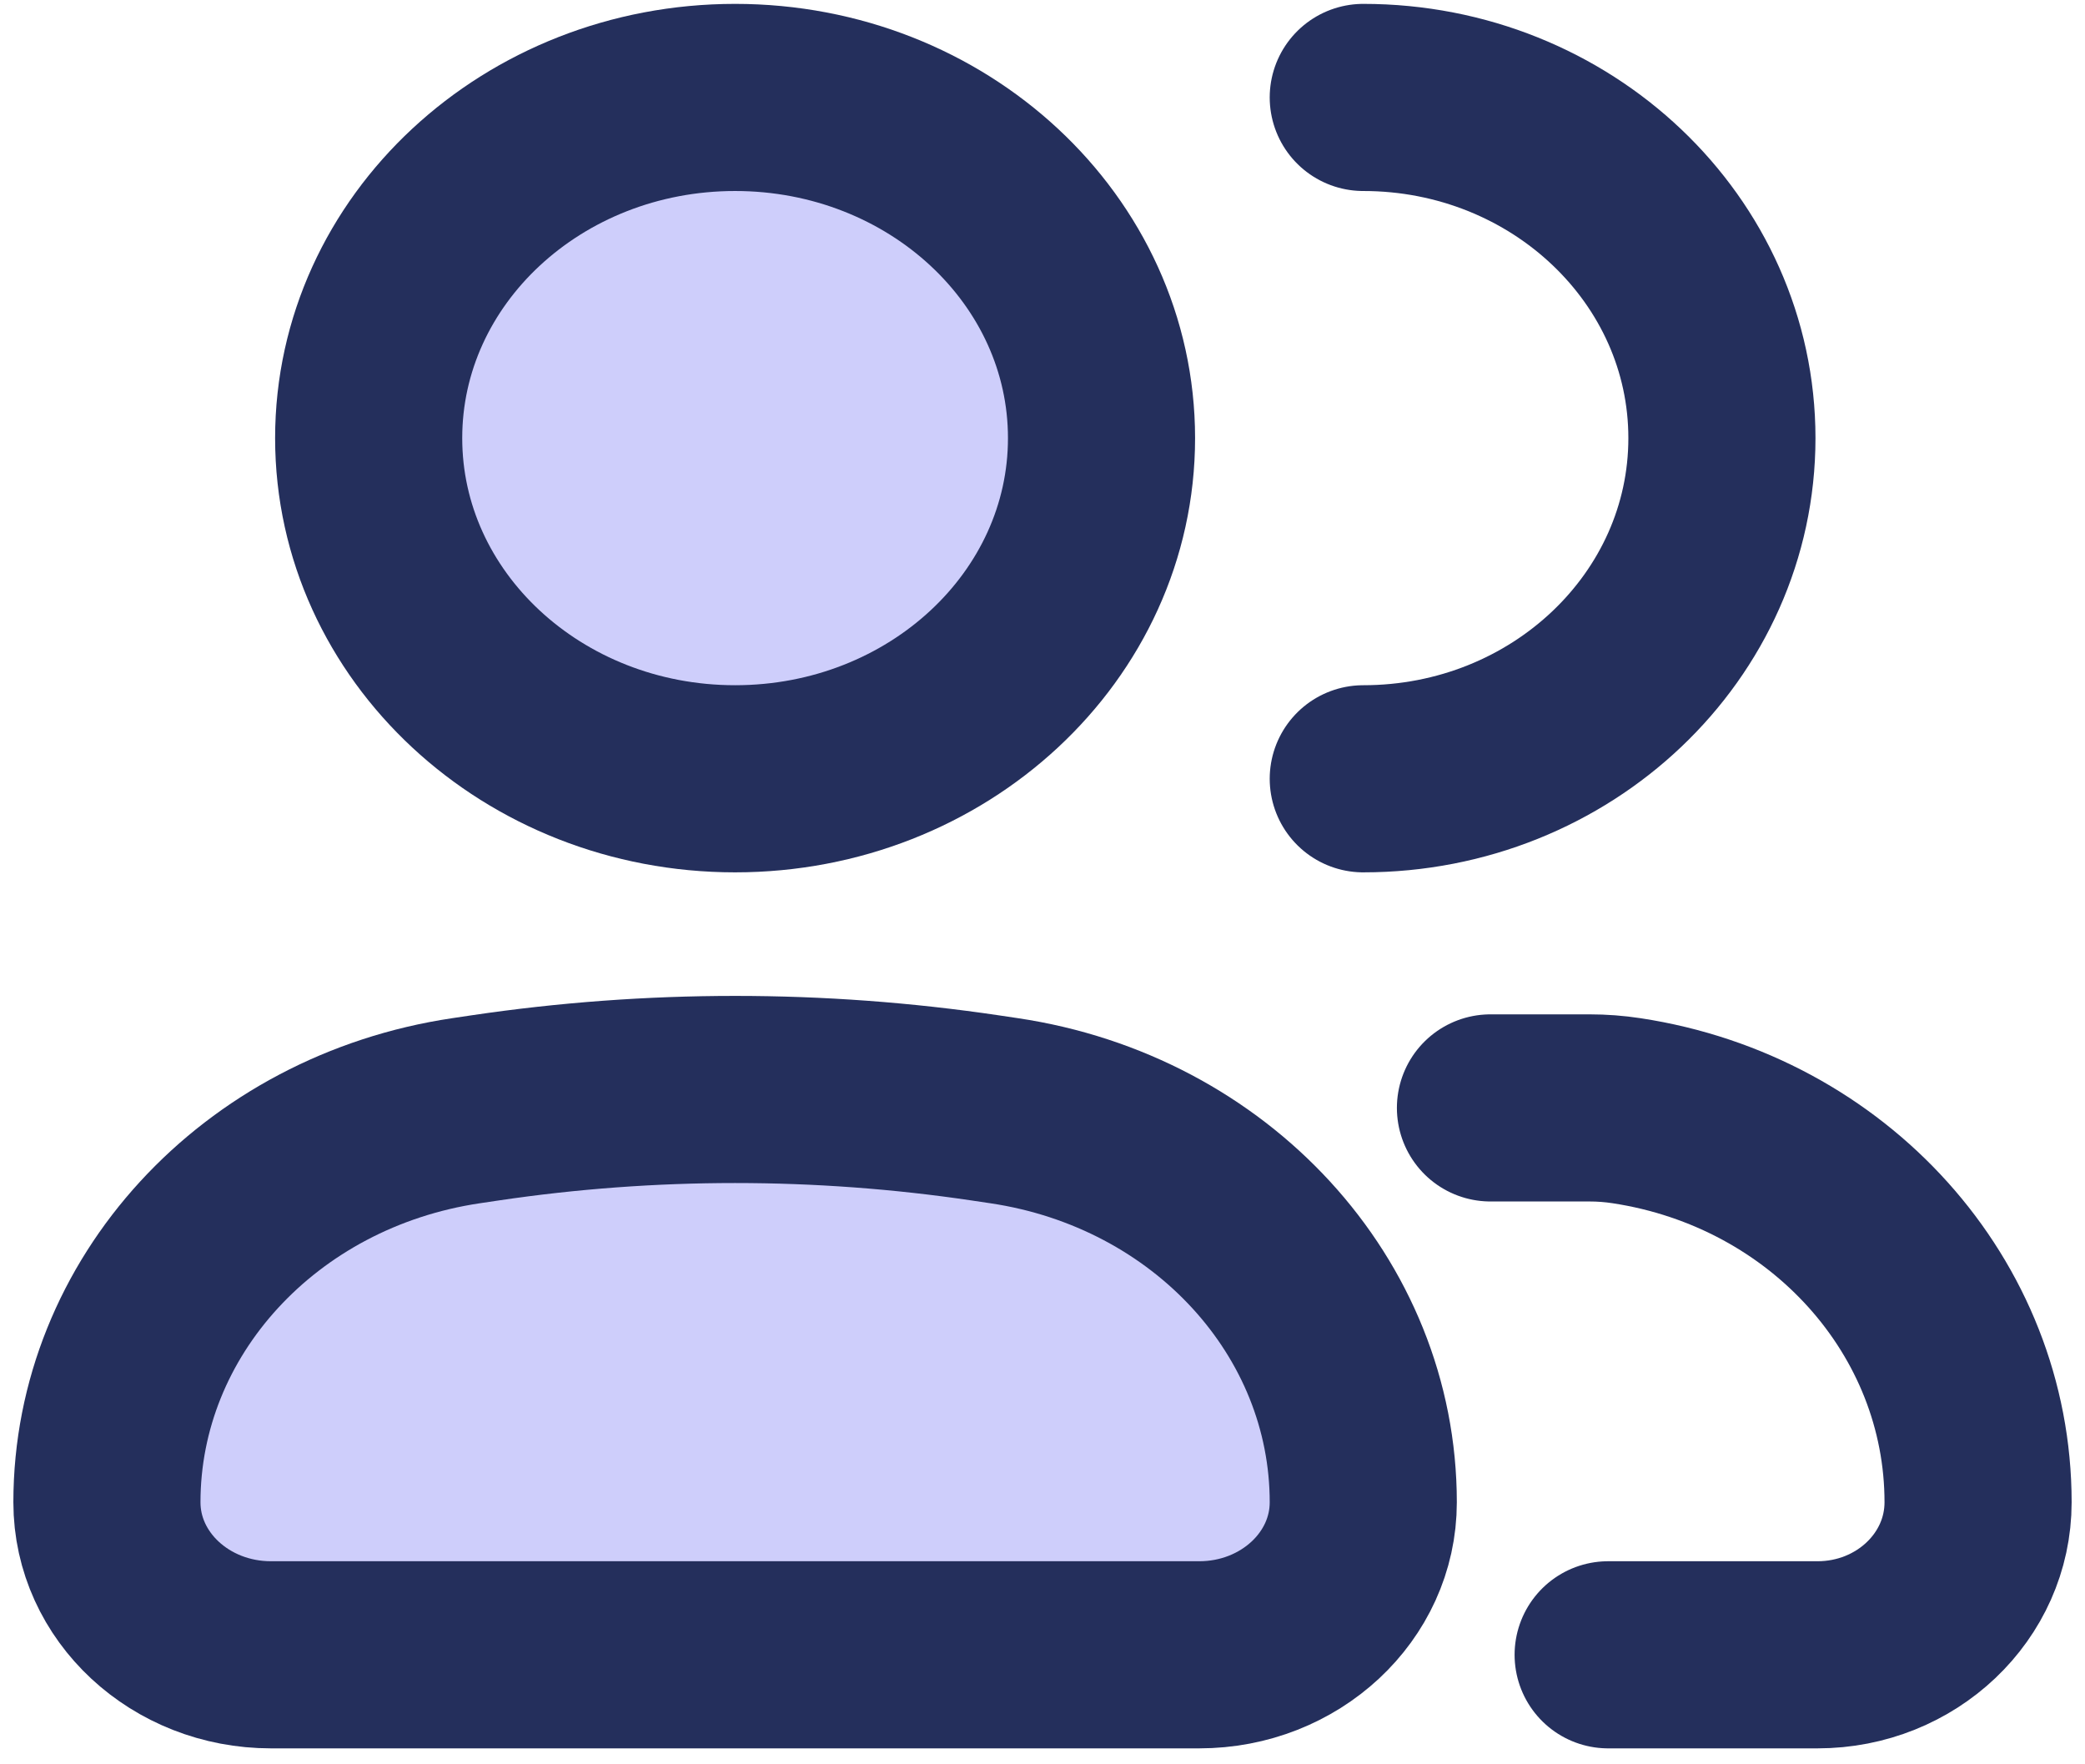 <svg width="78" height="66" viewBox="0 0 78 66" fill="none" xmlns="http://www.w3.org/2000/svg">
<path d="M4 56.198C4 48.907 9.698 42.698 17.442 41.549L18.14 41.445C24.341 40.525 30.659 40.525 36.86 41.445L37.558 41.549C45.302 42.698 51 48.907 51 56.198C51 59.349 48.252 61.903 44.863 61.903H10.137C6.748 61.903 4 59.349 4 56.198Z" fill="#B6B6F9" fill-opacity="0.67"/>
<path d="M41.208 16.389C41.208 23.427 35.071 29.133 27.5 29.133C19.929 29.133 13.792 23.427 13.792 16.389C13.792 9.351 19.929 3.645 27.5 3.645C35.071 3.645 41.208 9.351 41.208 16.389Z" fill="#B6B6F9" fill-opacity="0.67"/>
<path d="M4 56.198C4 48.907 9.698 42.698 17.442 41.549L18.14 41.445C24.341 40.525 30.659 40.525 36.86 41.445L37.558 41.549C45.302 42.698 51 48.907 51 56.198C51 59.349 48.252 61.903 44.863 61.903H10.137C6.748 61.903 4 59.349 4 56.198Z" stroke="#242F5C" stroke-width="7"/>
<path d="M41.208 16.389C41.208 23.427 35.071 29.133 27.5 29.133C19.929 29.133 13.792 23.427 13.792 16.389C13.792 9.351 19.929 3.645 27.5 3.645C35.071 3.645 41.208 9.351 41.208 16.389Z" stroke="#242F5C" stroke-width="7"/>
<path d="M51 29.133C58.41 29.133 64.417 23.427 64.417 16.389C64.417 9.351 58.41 3.645 51 3.645M60.161 61.903H67.993C71.311 61.903 74 59.349 74 56.198C74 48.907 68.423 42.698 60.844 41.549V41.549C60.389 41.48 59.929 41.445 59.47 41.445C58.243 41.445 57.863 41.445 55.758 41.445" stroke="#242F5C" stroke-width="7" stroke-linecap="round"/>
</svg>
